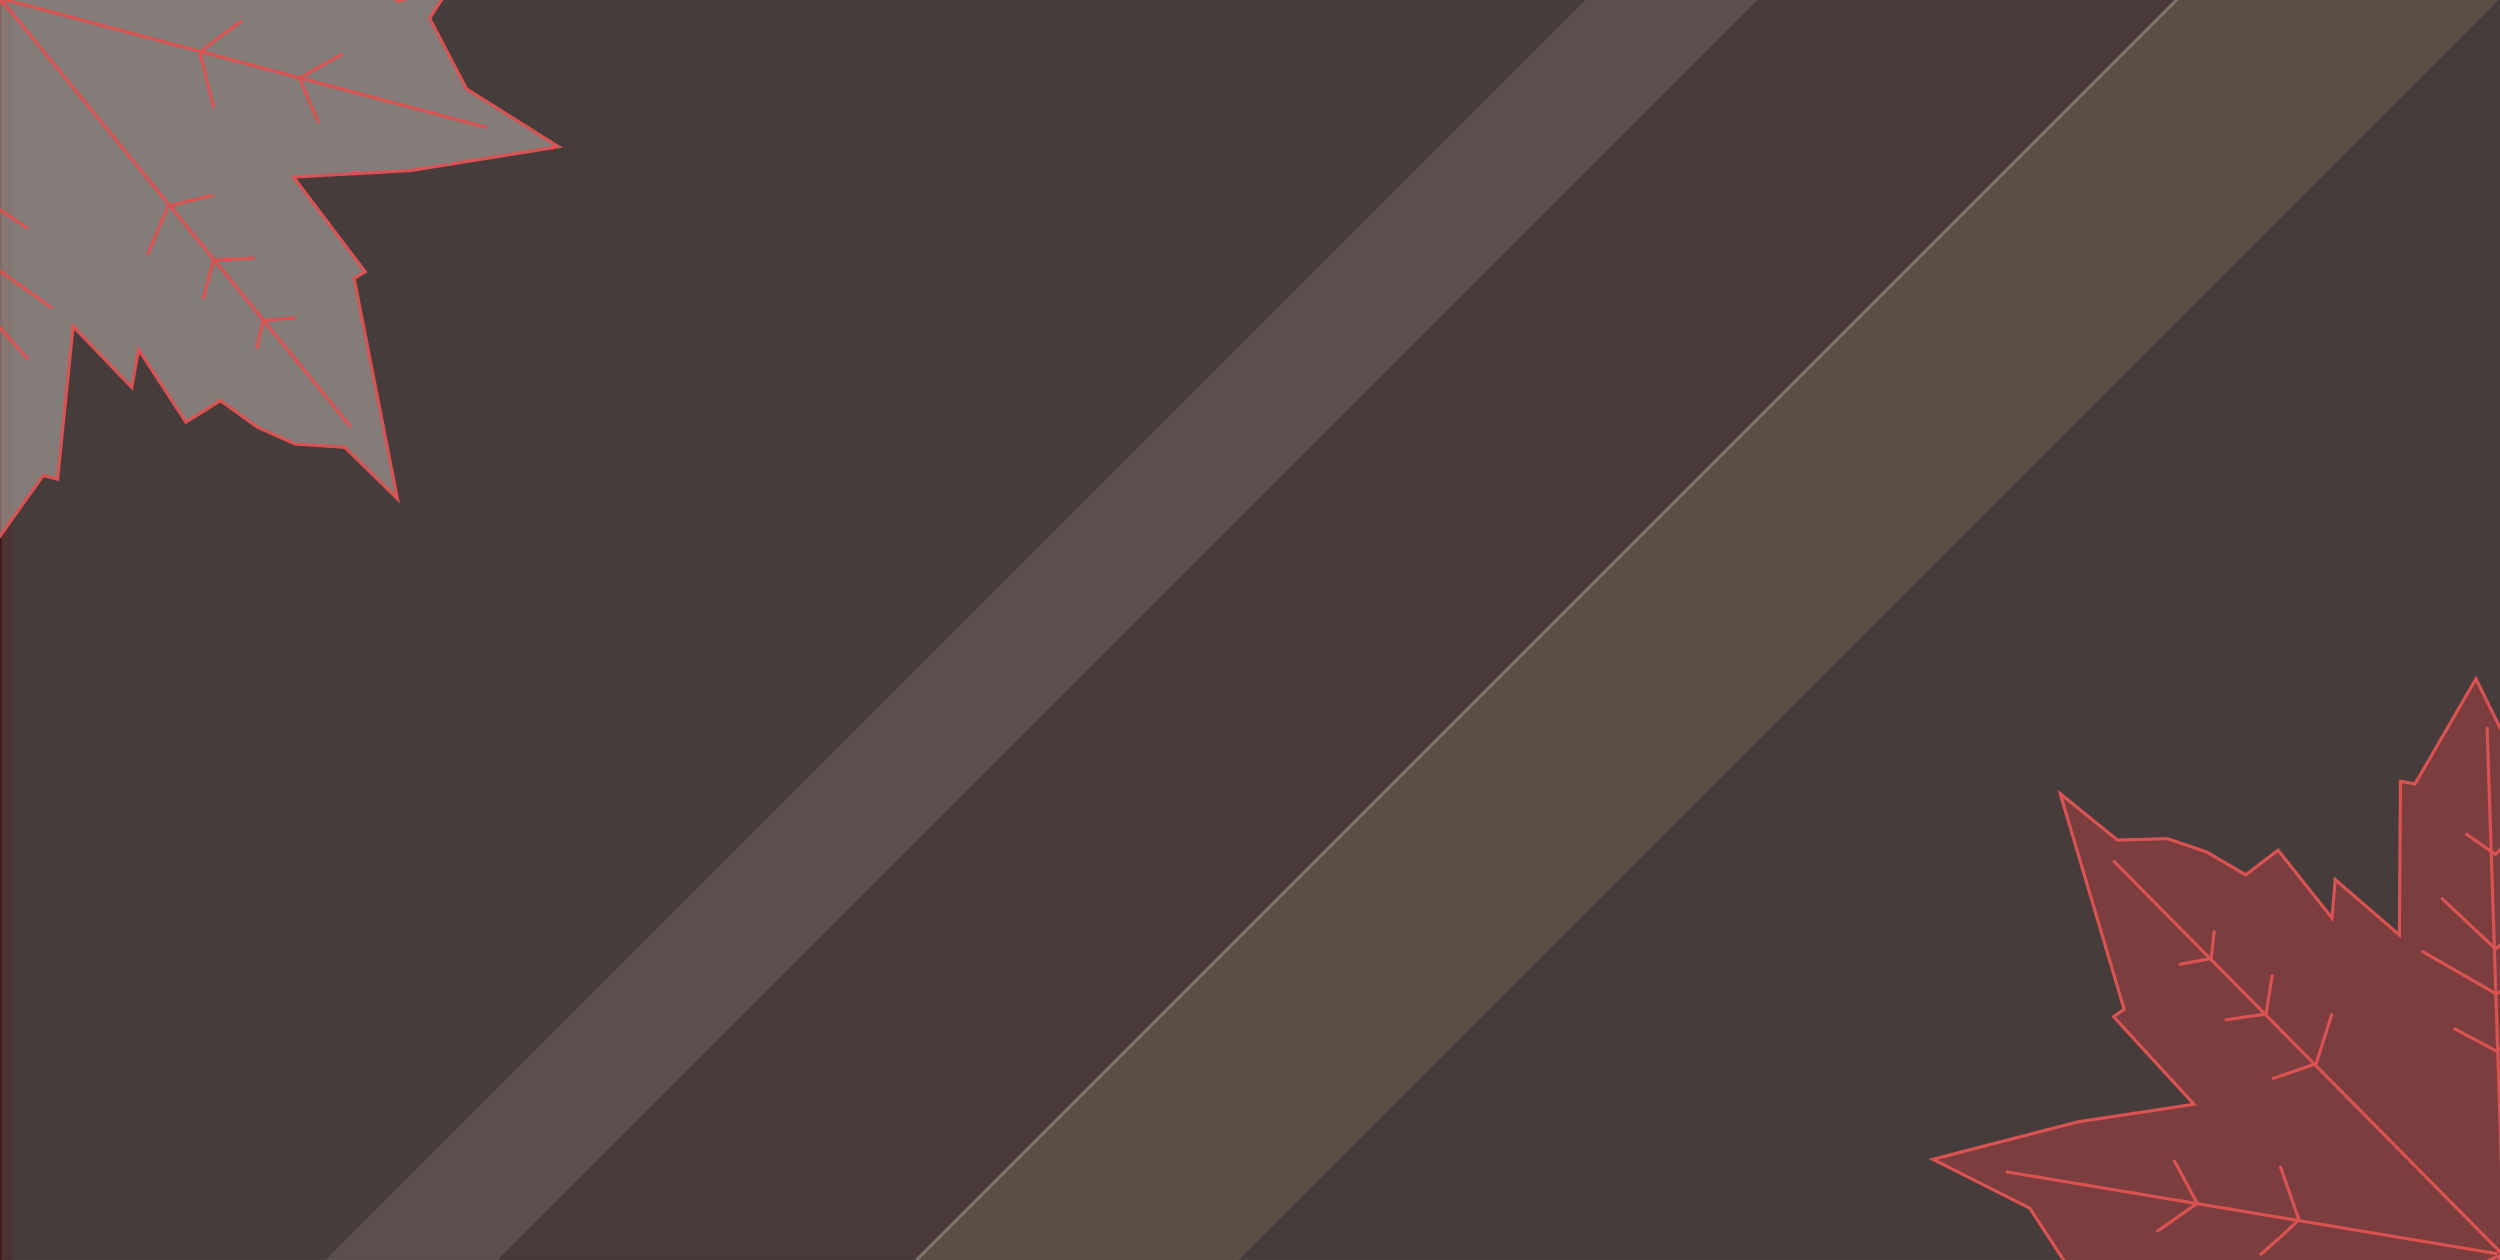 <?xml version="1.0" encoding="UTF-8" standalone="no"?>
<!-- Created with Inkscape (http://www.inkscape.org/) -->

<svg
   width="793.701"
   height="400"
   viewBox="0 0 210 105.833"
   version="1.1"
   id="svg5"
   xml:space="preserve"
   inkscape:version="1.2.2 (732a01da63, 2022-12-09)"
   sodipodi:docname="leave.svg"
   xmlns:inkscape="http://www.inkscape.org/namespaces/inkscape"
   xmlns:sodipodi="http://sodipodi.sourceforge.net/DTD/sodipodi-0.dtd"
   xmlns="http://www.w3.org/2000/svg"
   xmlns:svg="http://www.w3.org/2000/svg"><rect x="0" y="0" width="210" height="105.833" fill="#333333" stroke="none"/><sodipodi:namedview
     id="namedview7"
     pagecolor="#ffffff"
     bordercolor="#000000"
     borderopacity="0.25"
     inkscape:showpageshadow="2"
     inkscape:pageopacity="0.0"
     inkscape:pagecheckerboard="0"
     inkscape:deskcolor="#d1d1d1"
     inkscape:document-units="mm"
     showgrid="false"
     inkscape:zoom="1.4236377"
     inkscape:cx="337.16444"
     inkscape:cy="136.27063"
     inkscape:window-width="1920"
     inkscape:window-height="1017"
     inkscape:window-x="-8"
     inkscape:window-y="-8"
     inkscape:window-maximized="1"
     inkscape:current-layer="layer1" /><defs
     id="defs2" /><g
     inkscape:label="Capa 1"
     inkscape:groupmode="layer"
     id="layer1"><rect
       style="fill:#500909;fill-opacity:0.676;stroke-width:1.178;stroke-linecap:round;stroke-linejoin:bevel;stroke-opacity:0.297"
       id="rect328"
       width="1.023"
       height="106.018"
       x="-5.5511151e-17"
       y="0.28" /><rect
       style="opacity:1;fill:#504141;fill-opacity:0.676;stroke-width:2.4;stroke-linecap:round;stroke-linejoin:bevel;stroke-opacity:0.297"
       id="rect427"
       width="209.868"
       height="105.966"
       x="0.132"
       y="-0.132" /><path
       style="fill:#d5d2c8;fill-opacity:0.43;stroke:#da5252;stroke-width:0.265;stroke-linecap:round;stroke-opacity:1"
       d="m 46.913,12.328 -12.425,1.994 -9.835,0.551 6.027,7.958 -0.935,0.548 3.64,18.516 -4.414,-4.322 -4.19,-0.28 -3.15,-1.406 -3.119,-2.236 -2.895,1.806 -3.975,-6.094 -0.575,3.181 -4.925,-5.131 -1.307,12.843 -1.194,-0.335 -5.921,8.306 -5.307,-13.92 -4.036,1.181 1.928,-11.656 -5.088,0.394 -4.937,4.184 1.018,-12.896 -0.984,-1.492 5.583,-4.784 c 0,0 1.873,-3.424 1.726,-3.928 -0.148,-0.504 -2.658,-3.467 -2.658,-3.467 l -2.163,-2.243 5.814,0.215 5.008,-1.603 6.183,1.476 -1.812,-9.465 2.295,-8.066 0.621,1.187 3.574,-5.565 2.159,-1.043 2.981,0.36 -0.144,8.395 29.221,-0.748 -5.356,6.497 -7.044,4.938 7.174,3.925 4.593,-1.618 -1.984,3.046 3.107,5.937 z"
       id="path356" /><path
       style="fill:#d5d2c8;fill-opacity:0.43;stroke:#da5252;stroke-width:0.265;stroke-linecap:round;stroke-opacity:1"
       d="M -0.231,-0.437 29.41,35.8"
       id="path966" /><path
       style="fill:#d5d2c8;fill-opacity:0.43;stroke:#da5252;stroke-width:0.265;stroke-linecap:round;stroke-opacity:1"
       d="M -2.832,44.005 -0.104,-0.474"
       id="path968" /><path
       style="fill:#d5d2c8;fill-opacity:0.43;stroke:#da5252;stroke-width:0.265;stroke-linecap:round;stroke-opacity:1"
       d="M 34.084,-11.851 0.132,-0.132"
       id="path970" /><path
       style="fill:#d5d2c8;fill-opacity:0.43;stroke:#da5252;stroke-width:0.265;stroke-linecap:round;stroke-opacity:1"
       d="M 40.819,10.689 0.585,0.009"
       id="path972" /><path
       style="fill:#d5d2c8;fill-opacity:0.43;stroke:#da5252;stroke-width:0.265;stroke-linecap:round;stroke-opacity:1"
       d="M -17.853,24.029 -0.157,-0.185"
       id="path974" /><path
       style="fill:#d5d2c8;fill-opacity:0.43;stroke:#da5252;stroke-width:0.265;stroke-linecap:round;stroke-opacity:1"
       d="M 8.324,-20.331 C 8.219,-19.753 0.222,-0.296 0.222,-0.296"
       id="path976" /><path
       style="fill:#d5d2c8;fill-opacity:0.43;stroke:#da5252;stroke-width:0.265;stroke-linecap:round;stroke-opacity:1"
       d="M -10.81,2.249 0.369,0.209"
       id="path978" /><path
       style="fill:none;fill-opacity:0.43;stroke:#da5252;stroke-width:0.265;stroke-linecap:round;stroke-opacity:1"
       d="m -3.887,11.533 c -0.021,-0.236 -0.052,-6.133 -0.052,-6.133 l -6.705,0.413"
       id="path980" /><path
       style="fill:none;fill-opacity:0.43;stroke:#da5252;stroke-width:0.265;stroke-linecap:round;stroke-opacity:1"
       d="m -10.505,17.537 -0.093,-3.459 -4.693,-0.321"
       id="path1036" /><path
       style="fill:none;fill-opacity:0.43;stroke:#da5252;stroke-width:0.265;stroke-linecap:round;stroke-opacity:1"
       d="m 2.257,19.127 -3.301,-2.181 -4.534,2.538"
       id="path1038" /><path
       style="fill:none;fill-opacity:0.43;stroke:#da5252;stroke-width:0.265;stroke-linecap:round;stroke-opacity:1"
       d="m 4.317,25.834 -5.802,-4.111 -5.061,2.062"
       id="path1040" /><path
       style="fill:none;fill-opacity:0.43;stroke:#da5252;stroke-width:0.265;stroke-linecap:round;stroke-opacity:1"
       d="m 2.276,30.111 -4.063,-4.62 -2.803,1.837"
       id="path1042" /><path
       style="fill:none;fill-opacity:0.43;stroke:#da5252;stroke-width:0.265;stroke-linecap:round;stroke-opacity:1"
       d="M -0.268,35.309 -2.521,33.403 -4.261,34.735"
       id="path1044" /><path
       style="fill:none;fill-opacity:0.43;stroke:#da5252;stroke-width:0.265;stroke-linecap:round;stroke-opacity:1"
       d="M 24.707,26.692 22.066,26.932 21.602,29.15"
       id="path1046" /><path
       style="fill:none;fill-opacity:0.43;stroke:#da5252;stroke-width:0.265;stroke-linecap:round;stroke-opacity:1"
       d="M 21.305,21.684 17.917,21.853 17.095,24.998"
       id="path1048" /><path
       style="fill:none;fill-opacity:0.43;stroke:#da5252;stroke-width:0.265;stroke-linecap:round;stroke-opacity:1"
       d="m 17.825,16.41 -3.709,0.892 -1.691,3.981"
       id="path1050" /><path
       style="fill:none;fill-opacity:0.43;stroke:#da5252;stroke-width:0.265;stroke-linecap:round;stroke-opacity:1"
       d="m 20.232,1.811 c 0,0 -3.488,2.473 -3.436,2.652 0.052,0.178 1.114,4.467 1.114,4.467"
       id="path1052" /><path
       style="fill:none;fill-opacity:0.43;stroke:#da5252;stroke-width:0.265;stroke-linecap:round;stroke-opacity:1"
       d="m 28.687,4.564 -3.529,2.001 1.568,3.704"
       id="path1054" /><path
       style="fill:none;fill-opacity:0.43;stroke:#da5252;stroke-width:0.265;stroke-linecap:round;stroke-opacity:1"
       d="m 19.675,-3.4 -2.747,-2.439 0.596,-4.58"
       id="path1056" /><path
       style="fill:none;fill-opacity:0.43;stroke:#da5252;stroke-width:0.265;stroke-linecap:round;stroke-opacity:1"
       d="m 23.993,-6.842 -2.482,-0.871 1.652,-4.114"
       id="path1058" /><path
       style="fill:#c14040;fill-opacity:0.43;stroke:#da5252;stroke-width:0.265;stroke-linecap:round;stroke-opacity:1"
       d="m 162.369,97.382 12.183,-3.152 9.739,-1.472 -6.747,-7.357 0.88,-0.633 -5.362,-18.092 4.801,3.888 4.198,-0.115 3.268,1.104 3.316,1.934 2.712,-2.07 4.529,5.694 0.274,-3.221 5.385,4.646 0.095,-12.909 1.22,0.222 5.115,-8.825 6.59,13.36 3.907,-1.555 -0.826,11.785 5.029,-0.87 4.523,-4.629 0.197,12.934 1.12,1.393 -5.109,5.287 c 0,0 -1.544,3.585 -1.349,4.073 0.194,0.488 2.972,3.202 2.972,3.202 l 2.364,2.03 -5.809,0.332 -4.835,2.066 -6.295,-0.889 2.693,9.253 -1.527,8.246 -0.73,-1.124 -3.036,5.876 -2.052,1.241 -3.001,-0.078 -0.645,-8.371 -29.022,3.489 4.722,-6.971 6.55,-5.577 -7.511,-3.234 -4.421,2.042 1.689,-3.218 -3.651,-5.619 z"
       id="path396" /><path
       style="fill:#d5d2c8;fill-opacity:0.43;stroke:#da5252;stroke-width:0.265;stroke-linecap:round;stroke-opacity:1"
       d="M 210.503,105.664 177.591,72.371"
       id="path398" /><path
       style="fill:#d5d2c8;fill-opacity:0.43;stroke:#da5252;stroke-width:0.265;stroke-linecap:round;stroke-opacity:1"
       d="M 208.92,61.174 210.381,105.713"
       id="path400" /><path
       style="fill:#d5d2c8;fill-opacity:0.43;stroke:#da5252;stroke-width:0.265;stroke-linecap:round;stroke-opacity:1"
       d="M 177.411,120.25 210.113,105.395"
       id="path402" /><path
       style="fill:#d5d2c8;fill-opacity:0.43;stroke:#da5252;stroke-width:0.265;stroke-linecap:round;stroke-opacity:1"
       d="m 168.59,98.442 41.059,6.855"
       id="path404" /><path
       style="fill:#d5d2c8;fill-opacity:0.43;stroke:#da5252;stroke-width:0.265;stroke-linecap:round;stroke-opacity:1"
       d="M 225.751,79.652 210.406,105.42"
       id="path406" /><path
       style="fill:#d5d2c8;fill-opacity:0.43;stroke:#da5252;stroke-width:0.265;stroke-linecap:round;stroke-opacity:1"
       d="m 203.854,126.274 c 0.05,-0.586 6.185,-20.708 6.185,-20.708"
       id="path408" /><path
       style="fill:#d5d2c8;fill-opacity:0.43;stroke:#da5252;stroke-width:0.265;stroke-linecap:round;stroke-opacity:1"
       d="m 220.783,101.997 -10.938,3.08"
       id="path410" /><path
       style="fill:none;fill-opacity:0.43;stroke:#da5252;stroke-width:0.265;stroke-linecap:round;stroke-opacity:1"
       d="m 213.02,93.404 c 0.043,0.233 0.628,6.101 0.628,6.101 l 6.637,-1.041"
       id="path412" /><path
       style="fill:none;fill-opacity:0.43;stroke:#da5252;stroke-width:0.265;stroke-linecap:round;stroke-opacity:1"
       d="m 219.045,86.805 0.417,3.435 4.702,-0.121"
       id="path414" /><path
       style="fill:none;fill-opacity:0.43;stroke:#da5252;stroke-width:0.265;stroke-linecap:round;stroke-opacity:1"
       d="m 206.19,86.42 3.491,1.861 4.276,-2.952"
       id="path416" /><path
       style="fill:none;fill-opacity:0.43;stroke:#da5252;stroke-width:0.265;stroke-linecap:round;stroke-opacity:1"
       d="m 203.509,79.936 6.163,3.548 4.845,-2.528"
       id="path418" /><path
       style="fill:none;fill-opacity:0.43;stroke:#da5252;stroke-width:0.265;stroke-linecap:round;stroke-opacity:1"
       d="m 205.139,75.487 4.479,4.218 2.618,-2.092"
       id="path420" /><path
       style="fill:none;fill-opacity:0.43;stroke:#da5252;stroke-width:0.265;stroke-linecap:round;stroke-opacity:1"
       d="m 207.184,70.072 2.422,1.687 1.607,-1.49"
       id="path422" /><path
       style="fill:none;fill-opacity:0.43;stroke:#da5252;stroke-width:0.265;stroke-linecap:round;stroke-opacity:1"
       d="m 183.128,80.997 2.606,-0.487 0.254,-2.251"
       id="path424" /><path
       style="fill:none;fill-opacity:0.43;stroke:#da5252;stroke-width:0.265;stroke-linecap:round;stroke-opacity:1"
       d="m 186.985,85.663 3.357,-0.486 0.523,-3.209"
       id="path426" /><path
       style="fill:none;fill-opacity:0.43;stroke:#da5252;stroke-width:0.265;stroke-linecap:round;stroke-opacity:1"
       d="m 190.946,90.587 3.609,-1.236 1.31,-4.122"
       id="path428" /><path
       style="fill:none;fill-opacity:0.43;stroke:#da5252;stroke-width:0.265;stroke-linecap:round;stroke-opacity:1"
       d="m 189.92,105.348 c 0,0 3.24,-2.79 3.172,-2.963 -0.069,-0.173 -1.528,-4.342 -1.528,-4.342"
       id="path430" /><path
       style="fill:none;fill-opacity:0.43;stroke:#da5252;stroke-width:0.265;stroke-linecap:round;stroke-opacity:1"
       d="m 181.243,103.4 3.326,-2.324 -1.909,-3.541"
       id="path432" /><path
       style="fill:none;fill-opacity:0.43;stroke:#da5252;stroke-width:0.265;stroke-linecap:round;stroke-opacity:1"
       d="m 190.963,110.483 2.964,2.171 -0.163,4.616"
       id="path434" /><path
       style="fill:none;fill-opacity:0.43;stroke:#da5252;stroke-width:0.265;stroke-linecap:round;stroke-opacity:1"
       d="m 186.988,114.316 2.553,0.634 -1.258,4.251"
       id="path436" /><path
       style="fill:#830f0f;stroke:none;stroke-width:0.265px;stroke-linecap:butt;stroke-linejoin:miter;stroke-opacity:1;fill-opacity:0.068"
       d="M 26.905,106.298 133.335,-0.132 182.996,-0.186 76.976,105.833 Z"
       id="path490" /><path
       style="fill:#bebebe;stroke:none;stroke-width:0.265px;stroke-linecap:butt;stroke-linejoin:miter;stroke-opacity:1;fill-opacity:0.162"
       d="M 133.335,-0.132 H 147.751 L 41.785,105.833 26.905,106.298 Z"
       id="path1821" /><path
       style="fill:#beaa73;stroke:none;stroke-width:0.265px;stroke-linecap:butt;stroke-linejoin:miter;stroke-opacity:1;fill-opacity:0.162"
       d="M 210,-0.132 104.034,105.833 H 76.976 L 182.996,-0.186 Z"
       id="path2599" /><path
       style="fill:none;stroke:#ffffff;stroke-width:0.265px;stroke-linecap:butt;stroke-linejoin:miter;stroke-opacity:0.243"
       d="M 182.996,-0.186 76.976,105.833"
       id="path3378" /></g></svg>
